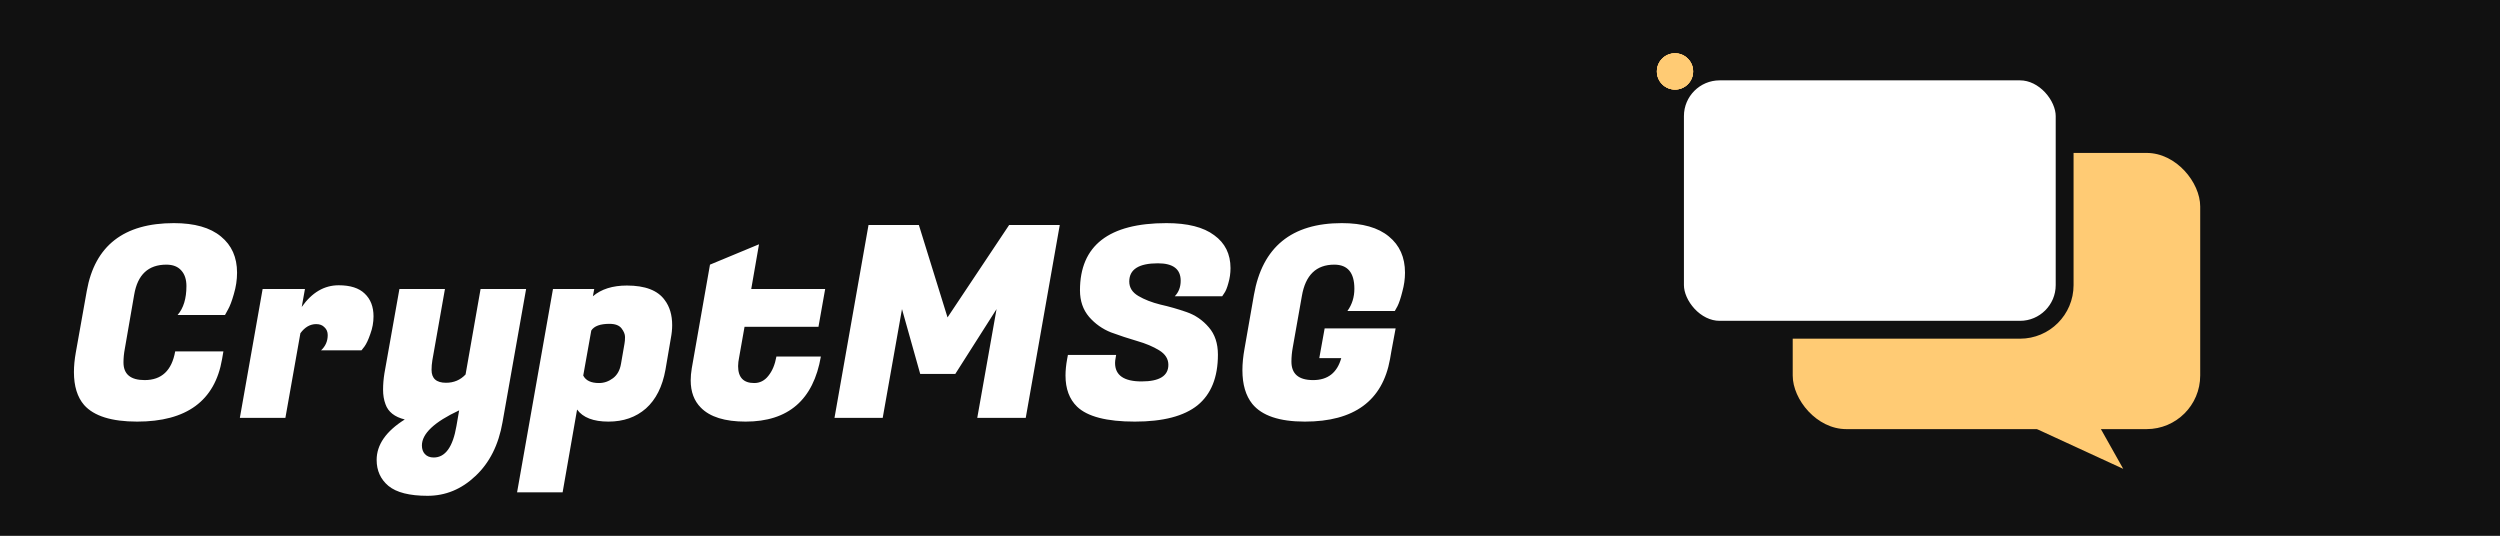 <svg
    width='700'
    height='150'
    viewBox='0 0 700 150'
    fill='none'
    xmlns='http://www.w3.org/2000/svg'
    xmlnsXlink='http://www.w3.org/1999/xlink'>
    <rect x="0" y="0" width="700" height="150" fill="#808080" stroke="none"/>
    <g clip-path='url(#clip_0_270)' width='700' height='150' data-name='Frame 5'>
        <rect width='700' height='150' fill='#111111' data-name='background' />
        <g data-name='Title' transform='translate(18 39)'>
            <path
                d='M20.4 79.05C13.25 79.05 8.3 77.5 5.55 74.4C3.65 72.2 2.7 69.125 2.7 65.175C2.7 63.475 2.875 61.65 3.225 59.7L6.3 42.45C8.55 29.8 16.675 23.475 30.675 23.475C36.475 23.475 40.875 24.725 43.875 27.225C46.875 29.675 48.375 33.05 48.375 37.35C48.375 39.35 48.075 41.35 47.475 43.35C46.925 45.3 46.375 46.75 45.825 47.7L45 49.2H31.725C33.375 47.3 34.2 44.6 34.2 41.1C34.2 39.25 33.725 37.8 32.775 36.75C31.825 35.65 30.425 35.1 28.575 35.1C23.525 35.1 20.525 37.9 19.575 43.5L16.95 58.65C16.7 59.95 16.575 61.225 16.575 62.475C16.575 65.775 18.55 67.425 22.5 67.425C27.25 67.425 30.1 64.75 31.05 59.4H44.55L44.175 61.575C42.175 73.225 34.25 79.05 20.4 79.05ZM86.585 49.575C86.585 51.275 86.285 52.925 85.685 54.525C85.135 56.125 84.585 57.3 84.035 58.05L83.21 59.1H71.885C73.135 57.95 73.76 56.525 73.76 54.825C73.76 53.925 73.46 53.2 72.86 52.65C72.31 52.05 71.535 51.75 70.535 51.75C68.835 51.75 67.36 52.6 66.11 54.3L61.91 78H49.16L55.535 41.925H67.385L66.485 46.95C69.335 42.9 72.785 40.875 76.835 40.875C80.085 40.875 82.51 41.65 84.11 43.2C85.76 44.75 86.585 46.875 86.585 49.575ZM103.06 61.875C102.91 62.775 102.835 63.675 102.835 64.575C102.835 66.975 104.185 68.175 106.885 68.175C109.085 68.175 110.91 67.4 112.36 65.85L116.56 41.925H129.31L122.71 79.2C121.61 85.55 119.085 90.575 115.135 94.275C111.235 97.975 106.76 99.825 101.71 99.825C96.66 99.825 93.01 98.9 90.76 97.05C88.56 95.2 87.46 92.775 87.46 89.775C87.46 85.525 90.085 81.75 95.335 78.45C92.485 77.75 90.685 76.325 89.935 74.175C89.485 72.975 89.26 71.625 89.26 70.125C89.26 68.625 89.385 67.1 89.635 65.55L93.835 41.925H106.585L103.06 61.875ZM103.435 89.1C106.685 89.1 108.81 86.15 109.81 80.25L110.56 75.9C103.61 79.15 100.135 82.425 100.135 85.725C100.135 86.725 100.41 87.525 100.96 88.125C101.56 88.775 102.385 89.1 103.435 89.1ZM157.533 40.95C162.633 40.95 166.158 42.3 168.108 45C169.508 46.85 170.208 49.2 170.208 52.05C170.208 53.2 170.083 54.425 169.833 55.725L168.333 64.5C167.483 69.25 165.658 72.875 162.858 75.375C160.058 77.825 156.558 79.05 152.358 79.05C148.158 79.05 145.233 77.925 143.583 75.675L139.533 98.85H126.783L136.833 41.925H148.383L148.008 43.95C150.358 41.95 153.533 40.95 157.533 40.95ZM149.733 68.25C151.133 68.25 152.433 67.8 153.633 66.9C154.833 66 155.583 64.65 155.883 62.85L156.858 57.225C156.958 56.725 157.008 56.1 157.008 55.35C157.008 54.6 156.683 53.8 156.033 52.95C155.383 52.1 154.258 51.675 152.658 51.675C150.058 51.675 148.358 52.3 147.558 53.55L145.308 66.15C146.008 67.55 147.483 68.25 149.733 68.25ZM190.771 79.05C184.971 79.05 180.796 77.75 178.246 75.15C176.346 73.25 175.396 70.7 175.396 67.5C175.396 66.45 175.496 65.325 175.696 64.125L180.796 35.1L194.521 29.4L192.346 41.925H213.046L211.171 52.5H190.471L188.971 60.975C188.771 61.925 188.671 62.775 188.671 63.525C188.671 66.675 190.171 68.25 193.171 68.25C194.771 68.25 196.096 67.575 197.146 66.225C198.246 64.875 198.996 63.075 199.396 60.825H211.846C209.746 72.975 202.721 79.05 190.771 79.05ZM239.283 24L247.308 49.875L264.558 24H278.733L269.208 78H255.633L261.033 47.55L249.483 65.7H239.658L234.558 47.55L229.158 78H215.658L225.183 24H239.283ZM294.217 62.625C294.217 66.075 296.692 67.8 301.642 67.8C306.642 67.8 309.142 66.25 309.142 63.15C309.142 61.5 308.292 60.15 306.592 59.1C304.892 58.05 302.817 57.175 300.367 56.475C297.967 55.775 295.542 54.975 293.092 54.075C290.692 53.125 288.642 51.675 286.942 49.725C285.242 47.725 284.392 45.25 284.392 42.3C284.392 29.75 292.467 23.475 308.617 23.475C314.517 23.475 318.967 24.6 321.967 26.85C325.017 29.05 326.542 32.125 326.542 36.075C326.542 37.525 326.342 38.925 325.942 40.275C325.592 41.575 325.217 42.5 324.817 43.05L324.217 43.95H310.942C312.042 42.8 312.592 41.35 312.592 39.6C312.592 36.35 310.467 34.725 306.217 34.725C300.867 34.725 298.192 36.425 298.192 39.825C298.192 41.525 299.042 42.875 300.742 43.875C302.442 44.875 304.492 45.675 306.892 46.275C309.342 46.825 311.792 47.525 314.242 48.375C316.692 49.225 318.767 50.65 320.467 52.65C322.167 54.6 323.017 57.15 323.017 60.3C323.017 66.65 321.117 71.375 317.317 74.475C313.517 77.525 307.667 79.05 299.767 79.05C291.867 79.05 286.467 77.65 283.567 74.85C281.417 72.75 280.342 69.85 280.342 66.15C280.342 64.75 280.492 63.225 280.792 61.575L281.017 60.375H294.517L294.367 61.275C294.267 61.775 294.217 62.225 294.217 62.625ZM347.35 79.05C340.25 79.05 335.35 77.4 332.65 74.1C330.8 71.8 329.875 68.65 329.875 64.65C329.875 62.8 330.075 60.775 330.475 58.575L333.1 43.575C335.45 30.175 343.65 23.475 357.7 23.475C363.5 23.475 367.9 24.725 370.9 27.225C373.9 29.675 375.4 33.05 375.4 37.35C375.4 39.1 375.15 40.875 374.65 42.675C374.2 44.475 373.75 45.825 373.3 46.725L372.55 48.075H359.275C360.575 46.275 361.225 44.2 361.225 41.85C361.225 37.35 359.35 35.1 355.6 35.1C350.55 35.1 347.525 38.025 346.525 43.875L343.975 58.275C343.725 59.625 343.6 60.95 343.6 62.25C343.6 65.7 345.625 67.425 349.675 67.425C353.775 67.425 356.4 65.375 357.55 61.275H351.4L352.9 52.95H372.775L371.575 59.4L371.2 61.575C369.1 73.225 361.15 79.05 347.35 79.05Z'
                fill='white'
                data-name='Title'
            />
        </g>
        <g
            transform='translate(469 20)'
            class='Group_5_923'
            width='147.06'
            height='123.11'
            data-name='Group 5'>
            <g
                transform='translate(32.96 22.82)'
                width='114.1'
                height='100.29'
                data-name='Group 4'>
                <rect
                    width='114.097'
                    height='77.332'
                    rx='15'
                    fill='#FFCB74'
                    data-name='Rectangle 1'
                />
                <path
                    d='M12.602 0.612L24.785 38.184H0.42L12.602 0.612Z'
                    fill='#FFCB74'
                    data-name='Polygon 28'
                    transform='translate(101.54 79.61) rotate(132.7)'
                />
            </g>
            <g width='114.1' height='113.07' data-name='Group 6'>
                <rect
                    width='109.097'
                    height='72.332'
                    rx='12.5'
                    fill='white'
                    stroke='#111111'
                    stroke-width='5'
                    data-name='Rectangle 1'
                />
                <ellipse
                    fill='#FFCB74'
                    data-name='Ellipse 1'
                    class='Ellipse_1_689'
                    rx='5.07'
                    ry='5.07'
                />
                <ellipse
                    fill='#FFCB74'
                    data-name='Ellipse 2'
                    class='Ellipse_2_697'
                    rx='5.07'
                    ry='5.07'
                />
                <ellipse
                    fill='#FFCB74'
                    data-name='Ellipse 3'
                    class='Ellipse_3_891'
                    rx='5.07'
                    ry='5.07'
                />
                <ellipse
                    fill='#FFCB74'
                    data-name='Ellipse 4'
                    class='Ellipse_4_397'
                    rx='5.07'
                    ry='5.07'
                />
            </g>
        </g>
    </g>
    <defs>
        <clipPath id='clip_0_270'>
            <rect width='700' height='150' />
        </clipPath>
        <clipPath id='clip0_10_161'>
            <rect width='417' height='111' fill='white' />
        </clipPath>
    </defs>
</svg>